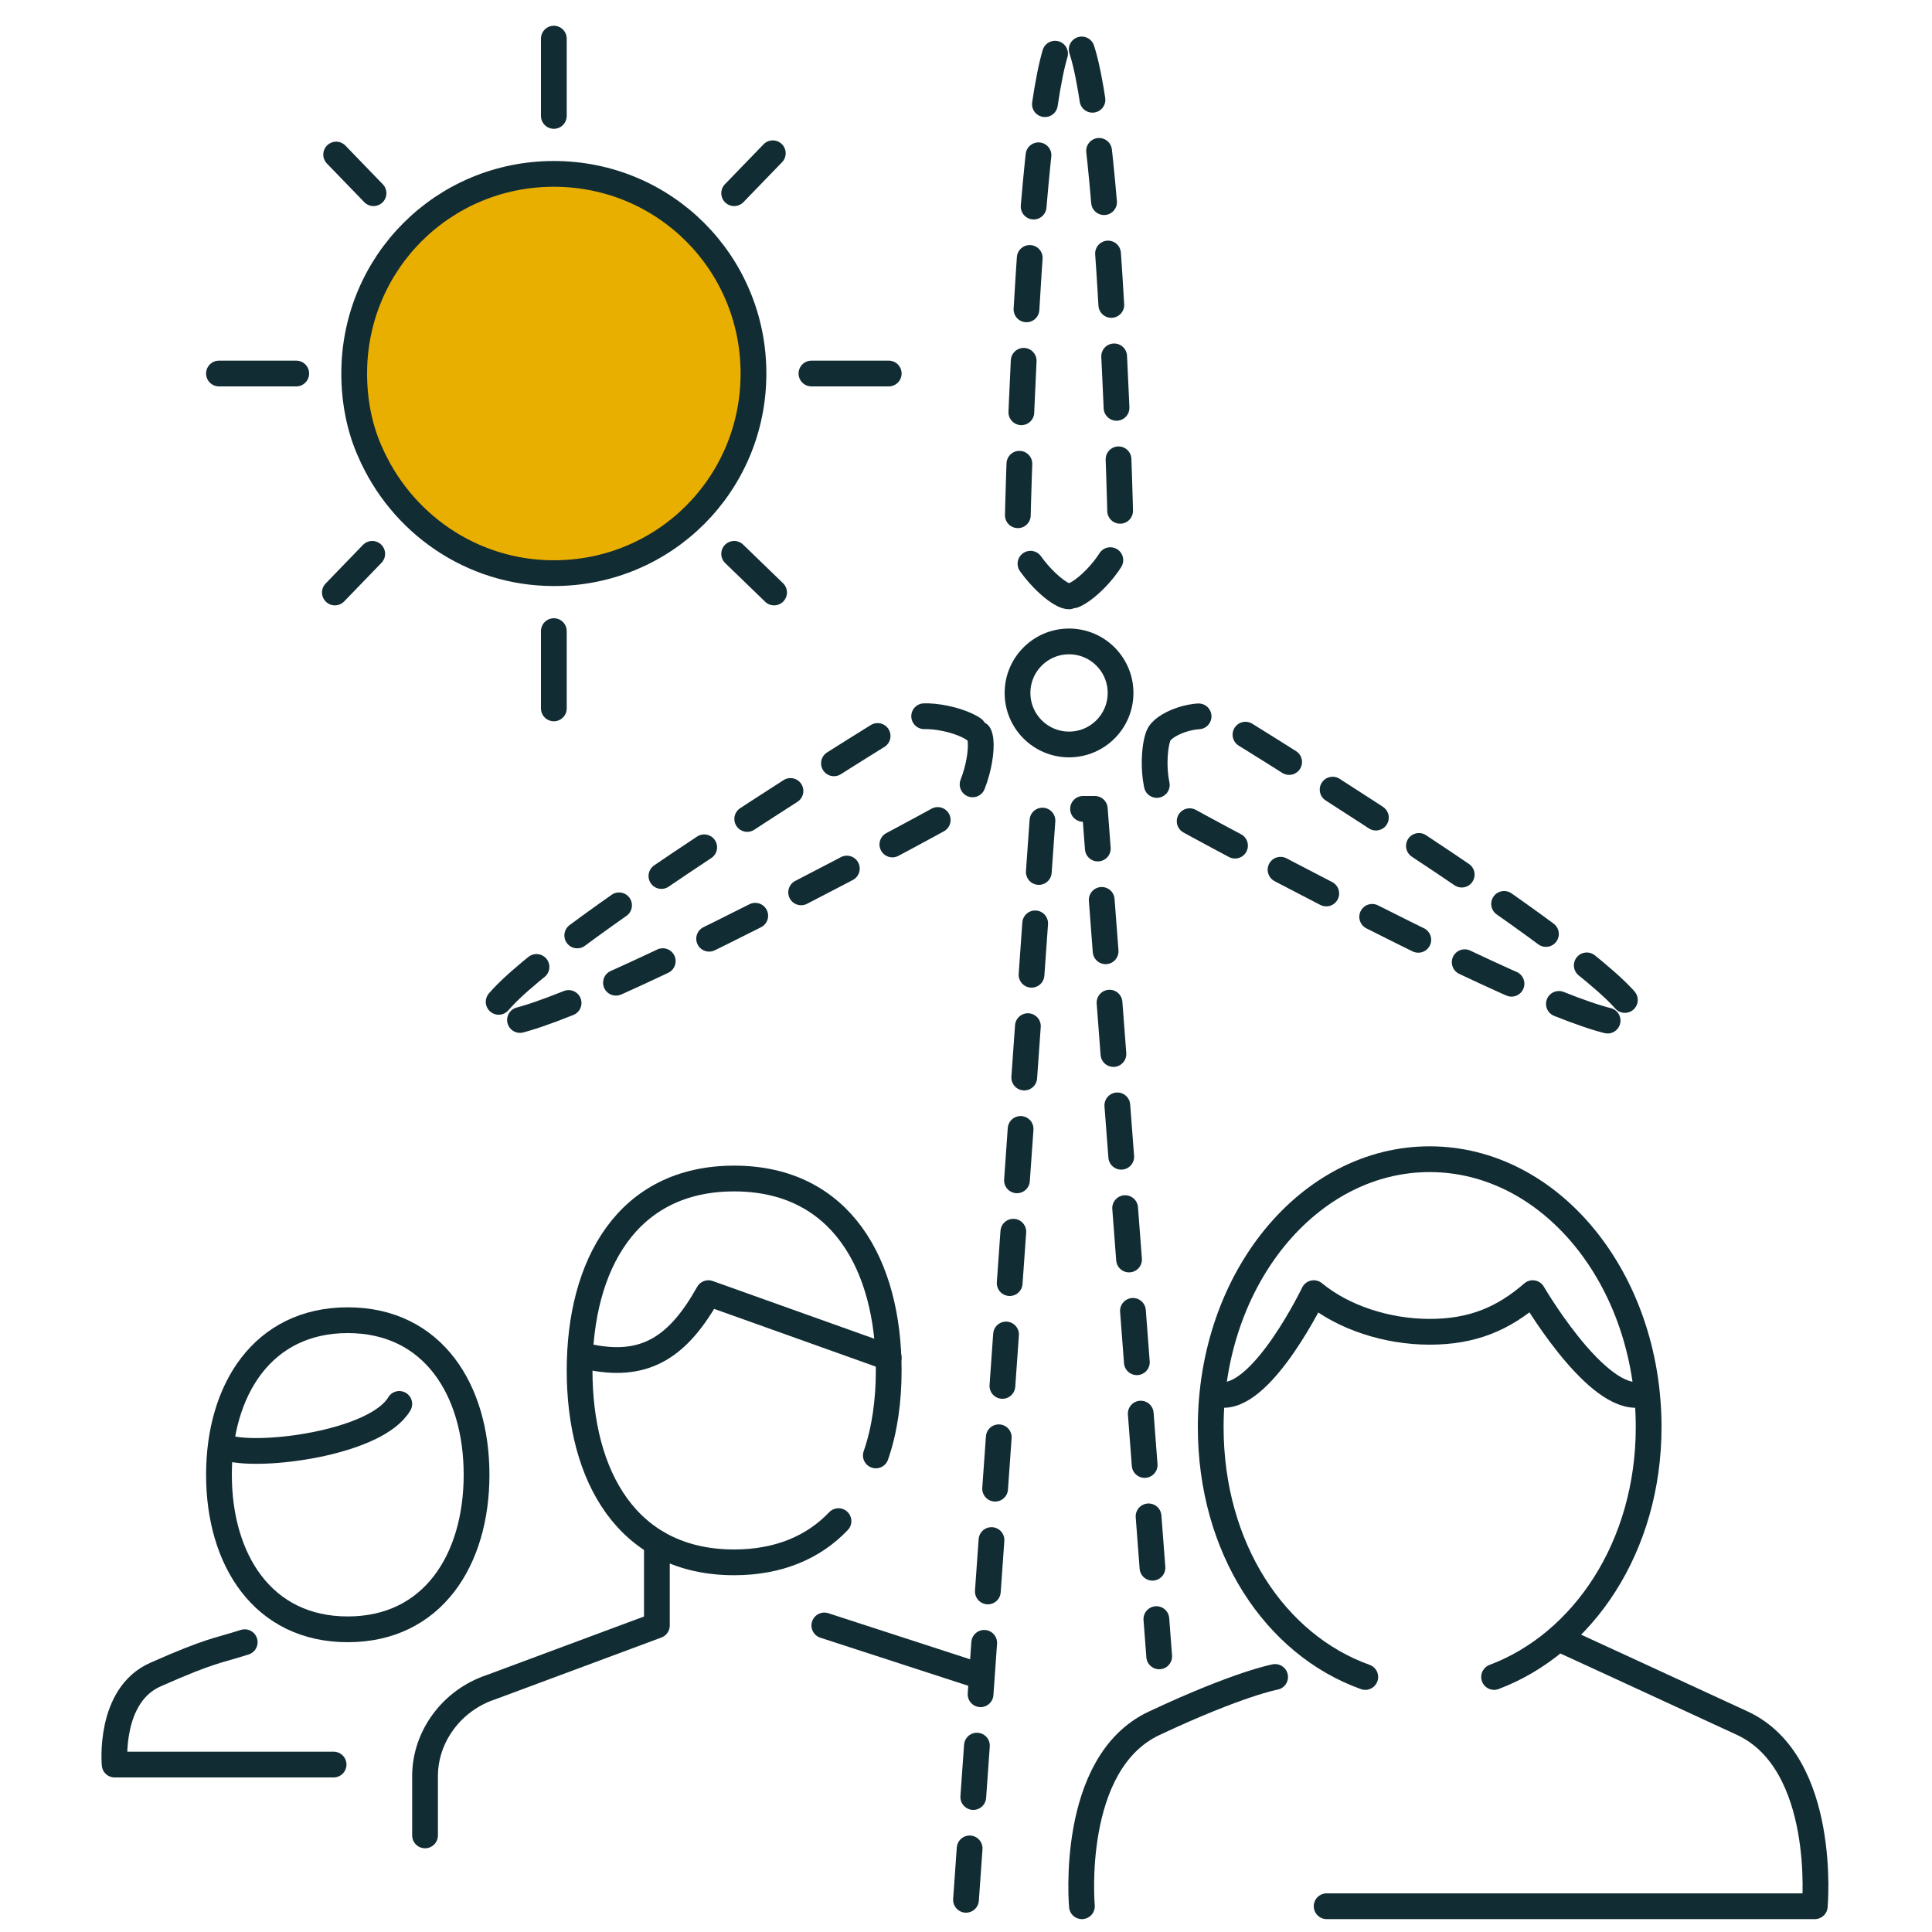 <?xml version="1.0" encoding="utf-8"?>
<!-- Generator: Adobe Illustrator 16.0.0, SVG Export Plug-In . SVG Version: 6.00 Build 0)  -->
<!DOCTYPE svg PUBLIC "-//W3C//DTD SVG 1.1//EN" "http://www.w3.org/Graphics/SVG/1.1/DTD/svg11.dtd">
<svg version="1.1" id="Layer_1" xmlns="http://www.w3.org/2000/svg" xmlns:xlink="http://www.w3.org/1999/xlink" x="0px" y="0px"
	 width="150px" height="150px" viewBox="0 0 150 150" enable-background="new 0 0 150 150" xml:space="preserve">
<g>
	
		<ellipse fill="none" stroke="#122C33" stroke-width="2" stroke-linecap="round" stroke-linejoin="round" stroke-miterlimit="10" cx="83" cy="53.8" rx="4" ry="4"/>
	
		<polyline fill="none" stroke="#122C33" stroke-width="2" stroke-linecap="round" stroke-linejoin="round" stroke-miterlimit="10" stroke-dasharray="4,4" points="
		75,147.5 81,62.8 85,62.8 90,128.6 	"/>
	
		<path fill="none" stroke="#122C33" stroke-width="2" stroke-linecap="round" stroke-linejoin="round" stroke-miterlimit="10" stroke-dasharray="4,4" d="
		M83,46.3c-1,0-4-3-4-5c0-2,1-38.9,4-38.9s4,36.9,4,38.9C87,43.4,84,46.3,83,46.3z"/>
	
		<path fill="none" stroke="#122C33" stroke-width="2" stroke-linecap="round" stroke-linejoin="round" stroke-miterlimit="10" stroke-dasharray="4,4" d="
		M76,57c0.5,0.9-0.3,5-2,6c-1.7,1-34.5,18.8-35.9,16.2C36.6,76.6,68.3,57,70,56C71.7,55,75.5,56.1,76,57z"/>
	
		<path fill="none" stroke="#122C33" stroke-width="2" stroke-linecap="round" stroke-linejoin="round" stroke-miterlimit="10" stroke-dasharray="4,4" d="
		M90,57c-0.5,0.9-0.7,5,1,6s34.5,18.8,35.9,16.2C128.4,76.6,96.7,57,95,56C93.3,55,90.5,56.1,90,57z"/>
</g>
<g>
	<path fill="none" stroke="#122C33" stroke-width="2" stroke-linecap="round" stroke-linejoin="round" stroke-miterlimit="10" d="
		M103,148h37.9c0,0,1-11.1-5.6-14.2c-6.7-3.1-14.1-6.5-14.1-6.5"/>
	<path fill="none" stroke="#122C33" stroke-width="2" stroke-linecap="round" stroke-linejoin="round" stroke-miterlimit="10" d="
		M99,130.2c0,0-2.8,0.5-9.4,3.6c-6.6,3.1-5.6,14.2-5.6,14.2"/>
	<g>
		<path fill="none" stroke="#122C33" stroke-width="2" stroke-linecap="round" stroke-linejoin="round" stroke-miterlimit="10" d="
			M116,130.2c6.9-2.6,12-10.1,12-19.4c0-11.5-7.6-20.8-17-20.8c-9.4,0-17,9.3-17,20.8c0,9.4,5,16.9,12,19.4"/>
	</g>
	<path fill="none" stroke="#122C33" stroke-width="2" stroke-linecap="round" stroke-linejoin="round" stroke-miterlimit="10" d="
		M95,108.3c3.2,0,7-7.9,7-7.9c2.3,1.9,5.7,3,9,3c3.3,0,5.7-1,8-3c0,0,4.6,7.9,8,7.9"/>
</g>
<g>
	<path fill="none" stroke="#122C33" stroke-width="2" stroke-linecap="round" stroke-linejoin="round" stroke-miterlimit="10" d="
		M19,127.5c-2.2,0.7-2.6,0.6-6.9,2.5c-3.7,1.6-3.2,7-3.2,7h17"/>
	<g>
		<path fill="none" stroke="#122C33" stroke-width="2" stroke-linecap="round" stroke-linejoin="round" stroke-miterlimit="10" d="
			M18,112.5c3,0.6,11.3-0.6,13-3.5"/>
		<path fill="none" stroke="#122C33" stroke-width="2" stroke-miterlimit="10" d="M37,114.5c0-6.6-3.4-12-10-12s-10,5.4-10,12
			s3.4,12,10,12S37,121.1,37,114.5z"/>
	</g>
</g>
<g>
	<path fill="none" stroke="#122C33" stroke-width="2" stroke-linecap="round" stroke-linejoin="round" stroke-miterlimit="10" d="
		M33,142.5v-4.6c0-3.1,2.1-5.9,5.1-6.9l12.9-4.8v-6.4"/>
	
		<line fill="none" stroke="#122C33" stroke-width="2" stroke-linecap="round" stroke-linejoin="round" stroke-miterlimit="10" x1="64" y1="126.2" x2="76" y2="130.1"/>
	<g>
		<path fill="none" stroke="#122C33" stroke-width="2" stroke-linecap="round" stroke-linejoin="round" stroke-miterlimit="10" d="
			M46,105.4c4.2,0.8,6.7-0.9,9-5l14,5"/>
		<path fill="none" stroke="#122C33" stroke-width="2" stroke-linecap="round" stroke-linejoin="round" stroke-miterlimit="10" d="
			M68,113c0.7-2,1-4.3,1-6.6c0-8.2-3.7-14.9-12-14.9s-12,6.7-12,14.9s3.7,14.9,12,14.9c3.5,0,6.2-1.2,8.1-3.2"/>
		<path fill="none" stroke="#122C33" stroke-width="2" stroke-linecap="round" stroke-linejoin="round" stroke-miterlimit="10" d="
			M68,113"/>
		<path fill="none" stroke="#122C33" stroke-width="2" stroke-linecap="round" stroke-linejoin="round" stroke-miterlimit="10" d="
			M65.1,118"/>
	</g>
</g>
<g>
	
		<path fill="#E9AF00" stroke="#122C33" stroke-width="2" stroke-linecap="round" stroke-linejoin="round" stroke-miterlimit="10" d="
		M28.7,35c2.4,5.6,7.9,9.5,14.3,9.5c8.6,0,15.5-6.9,15.5-15.5c0-8.6-6.9-15.5-15.5-15.5c-8.6,0-15.5,6.9-15.5,15.5
		C27.5,31.1,27.9,33.2,28.7,35"/>
	
		<line fill="none" stroke="#122C33" stroke-width="2" stroke-linecap="round" stroke-linejoin="round" stroke-miterlimit="10" x1="17" y1="29" x2="23" y2="29"/>
	
		<line fill="none" stroke="#122C33" stroke-width="2" stroke-linecap="round" stroke-linejoin="round" stroke-miterlimit="10" x1="63" y1="29" x2="69" y2="29"/>
	
		<line fill="none" stroke="#122C33" stroke-width="2" stroke-linecap="round" stroke-linejoin="round" stroke-miterlimit="10" x1="43" y1="3" x2="43" y2="9"/>
	
		<line fill="none" stroke="#122C33" stroke-width="2" stroke-linecap="round" stroke-linejoin="round" stroke-miterlimit="10" x1="43" y1="49" x2="43" y2="55"/>
	<g>
		
			<line fill="none" stroke="#122C33" stroke-width="2" stroke-linecap="round" stroke-linejoin="round" stroke-miterlimit="10" x1="26.1" y1="12" x2="29" y2="15"/>
		
			<line fill="none" stroke="#122C33" stroke-width="2" stroke-linecap="round" stroke-linejoin="round" stroke-miterlimit="10" x1="57" y1="43" x2="60.1" y2="46"/>
		
			<line fill="none" stroke="#122C33" stroke-width="2" stroke-linecap="round" stroke-linejoin="round" stroke-miterlimit="10" x1="60" y1="11.9" x2="57" y2="15"/>
		
			<line fill="none" stroke="#122C33" stroke-width="2" stroke-linecap="round" stroke-linejoin="round" stroke-miterlimit="10" x1="28.9" y1="43" x2="26" y2="46"/>
	</g>
</g>
</svg>
